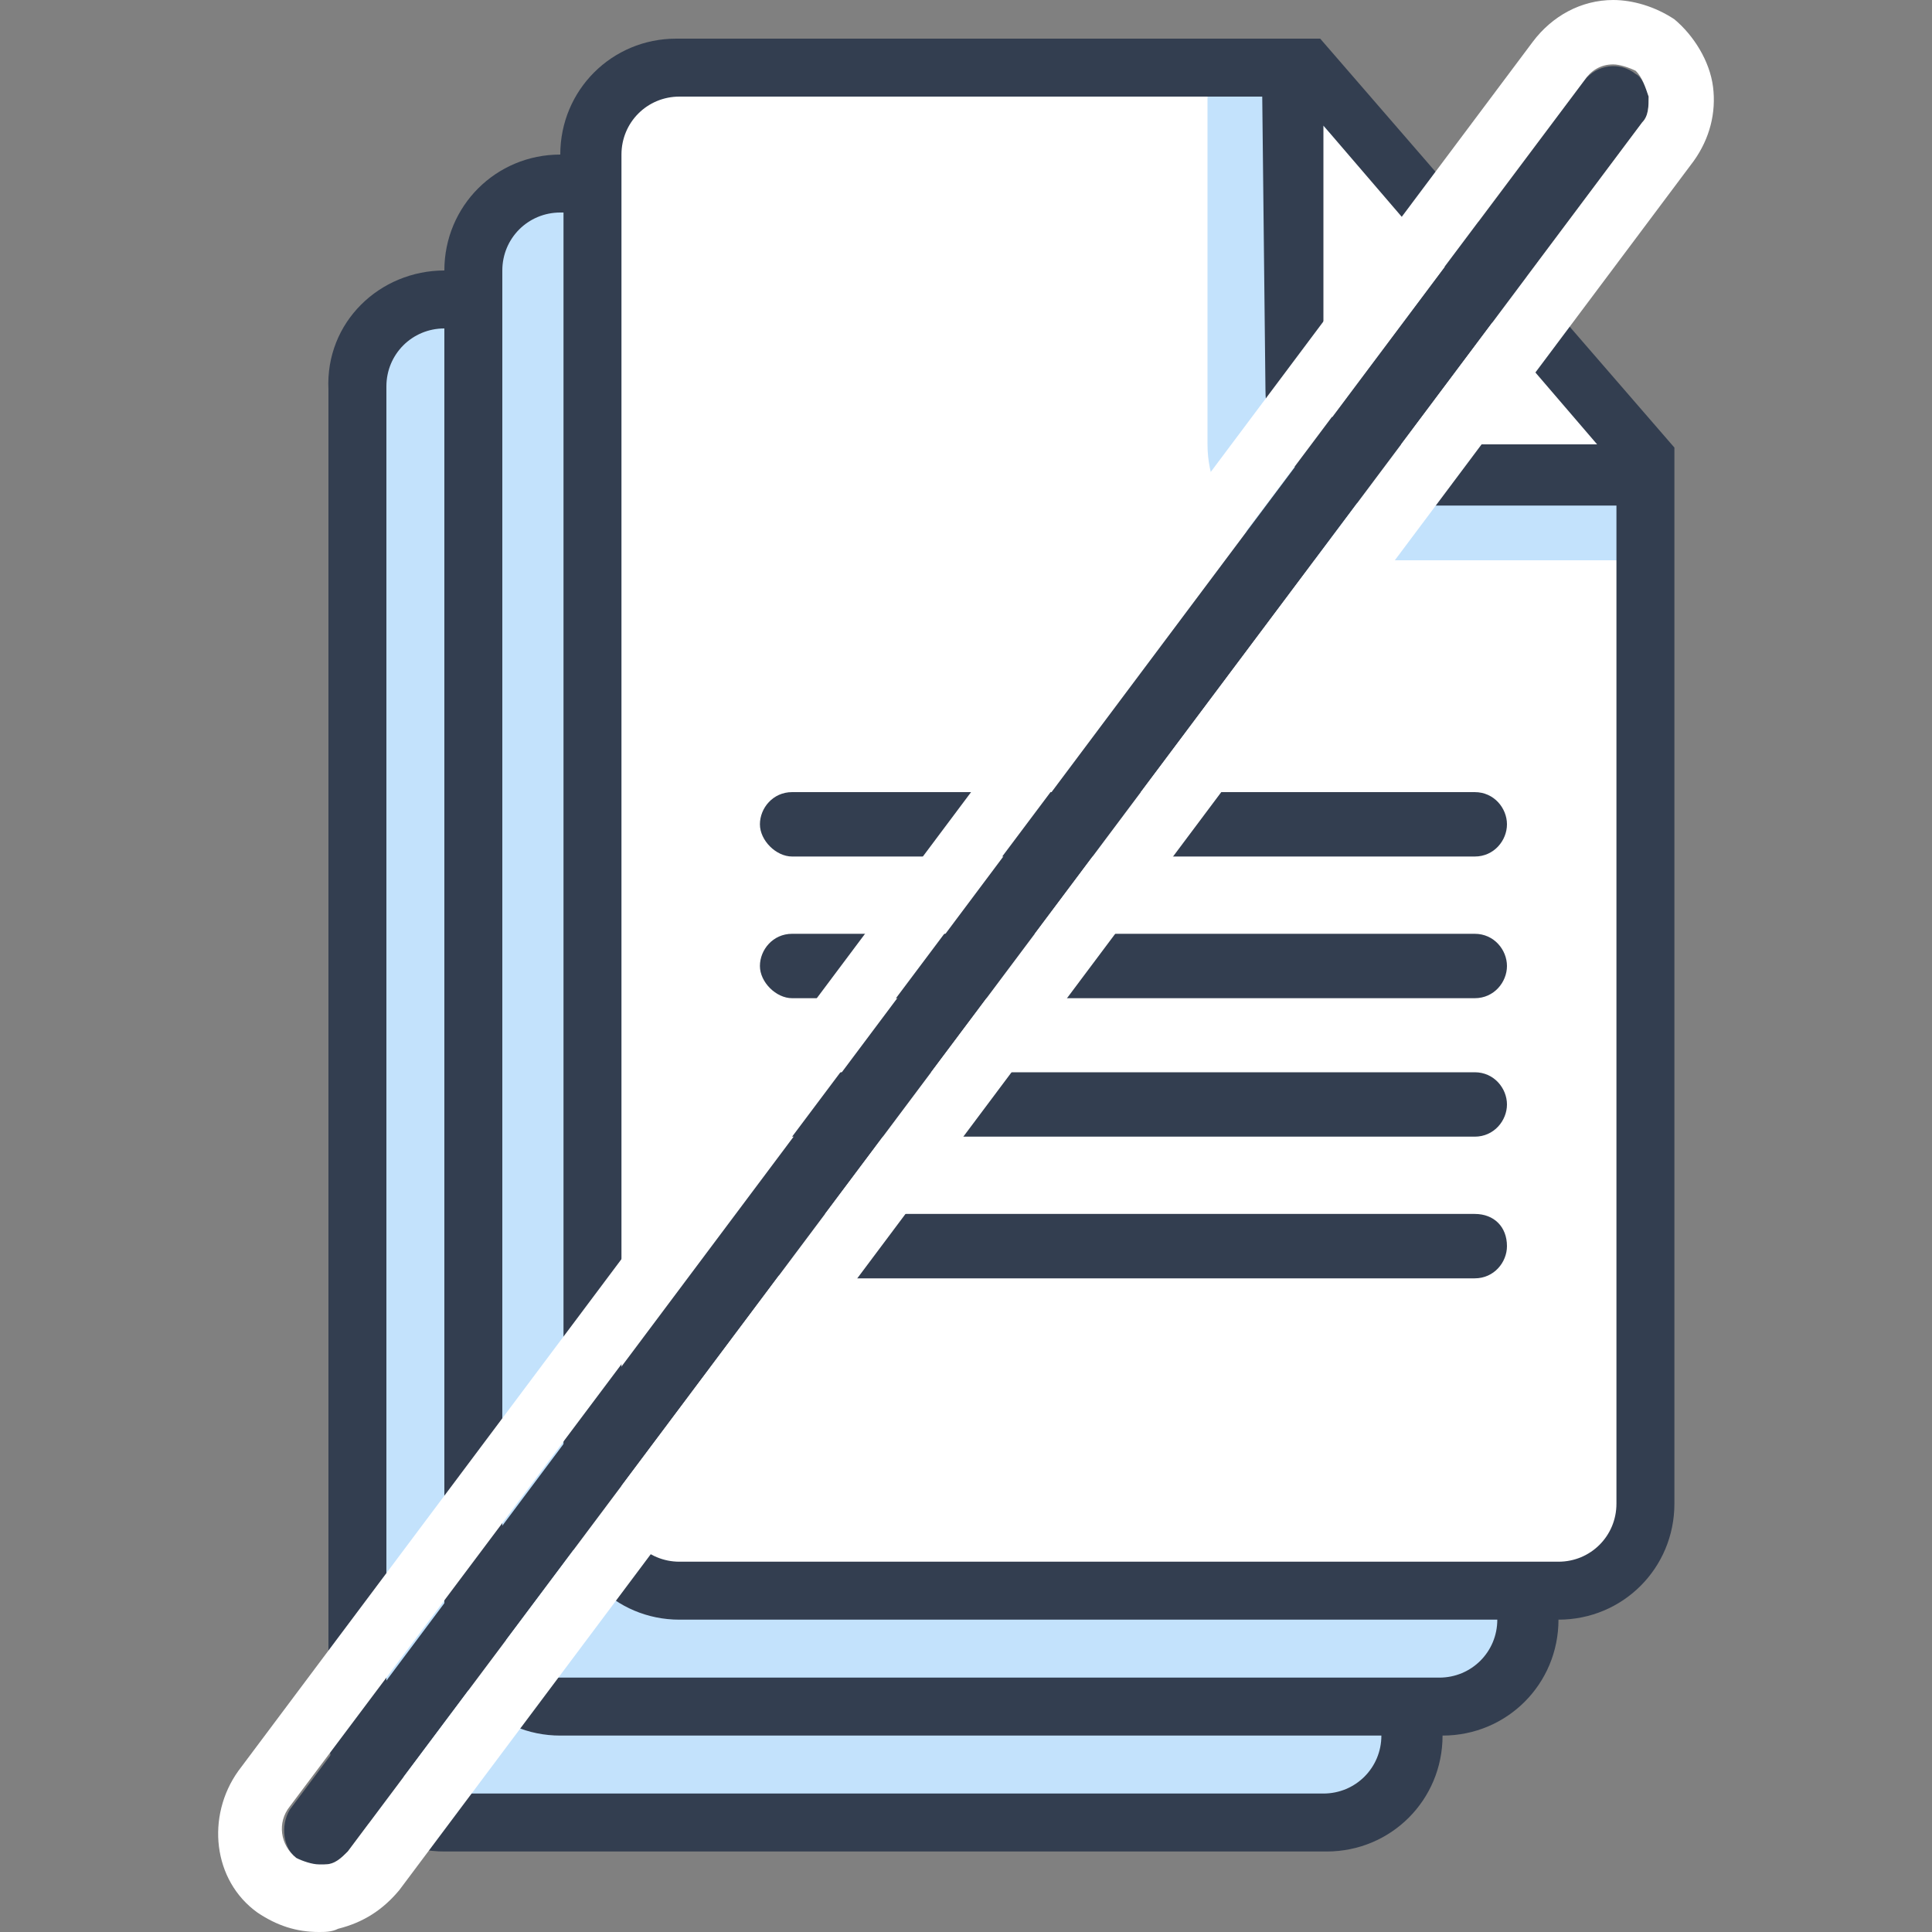 <svg width="60" height="60" viewBox="0 0 60 60" fill="none" xmlns="http://www.w3.org/2000/svg">
<rect x="0" y="0" width="60" height="60" fill="#808080" stroke="none"/>
<path d="M17.5 5.8H16.8C15.7 5.8 14.9 6.7 14.9 7.7V50.6C14.9 51.7 15.8 52.5 16.8 52.5H44.8C45.9 52.5 46.7 51.6 46.7 50.6V46.4C46.7 46 46.6 45.6 46.3 45.3L19.1 6.6C18.7 6.1 18.1 5.8 17.5 5.8Z" fill="#C3E2FC"/>
<path d="M13.9 9.4H13.2C12.1 9.4 11.3 10.3 11.3 11.3V54.2C11.3 55.3 12.2 56.1 13.2 56.1H41.2C42.3 56.1 43.1 55.2 43.1 54.2V50C43.1 49.6 43 49.2 42.7 48.9L15.5 10.3C15.1 9.7 14.5 9.4 13.9 9.4Z" fill="#C3E2FC"/>
<path d="M51.2 48.9H18.5V2.6H40.6L51.2 15.1V48.9Z" fill="white"/>
<path d="M37.5 2.1V13.8C37.5 15.8 39.1 17.4 41.1 17.4H51.6L51.5 14.8L41.1 2L37.5 2.1Z" fill="#C3E2FC"/>
<path d="M40.4 3.2V14.1H51L40.4 3.2Z" fill="white"/>
<path d="M13.8 8.4C13.8 6.4 15.4 4.8 17.4 4.8C17.4 2.8 19 1.2 21 1.2H41L52 13.9V46.7C52 48.7 50.4 50.3 48.4 50.3C48.4 52.3 46.8 53.9 44.8 53.9C44.8 55.9 43.2 57.5 41.2 57.5H13.8C11.8 57.5 10.2 55.9 10.2 53.8V12.1C10.1 10 11.8 8.4 13.8 8.4ZM13.8 10.2C12.8 10.2 12 11 12 12V53.9C12 54.9 12.8 55.7 13.8 55.7H41.1C42.1 55.7 42.9 54.9 42.9 53.9H17.4C15.4 53.9 13.8 52.3 13.8 50.2V10.2ZM17.4 6.6C16.4 6.6 15.6 7.4 15.6 8.4V50.3C15.6 51.3 16.4 52.1 17.4 52.1H44.7C45.7 52.1 46.5 51.3 46.5 50.3H21.1C19.1 50.3 17.5 48.7 17.5 46.6V6.6H17.4ZM39.2 3H21.1C20.1 3 19.3 3.8 19.3 4.8V46.7C19.3 47.7 20.1 48.5 21.1 48.5H48.4C49.4 48.5 50.2 47.7 50.2 46.7V15.7H42.9C40.9 15.7 39.3 14.1 39.3 12.1L39.2 3ZM41.1 3.9V12C41.1 13 41.9 13.8 42.9 13.8H49.6L41.1 3.9Z" fill="#333E50"/>
<path d="M45.8 24.6H24.6C24 24.6 23.6 25.1 23.6 25.6C23.6 26.1 24.1 26.6 24.6 26.6H45.8C46.4 26.6 46.8 26.1 46.8 25.6C46.8 25.1 46.4 24.6 45.8 24.6Z" fill="#333E50"/>
<path d="M45.8 29H24.6C24 29 23.6 29.5 23.6 30C23.6 30.5 24.1 31 24.6 31H45.8C46.4 31 46.8 30.5 46.8 30C46.8 29.5 46.4 29 45.8 29Z" fill="#333E50"/>
<path d="M45.8 33.3H24.6C24 33.3 23.6 33.8 23.6 34.3C23.6 34.9 24.1 35.3 24.6 35.3H45.8C46.4 35.3 46.8 34.8 46.8 34.3C46.8 33.8 46.4 33.3 45.8 33.3Z" fill="#333E50"/>
<path d="M45.8 37.7H24.6C24 37.7 23.6 38.2 23.6 38.7C23.6 39.3 24.1 39.7 24.6 39.7H45.8C46.4 39.7 46.8 39.2 46.8 38.7C46.8 38.1 46.4 37.7 45.8 37.7Z" fill="#333E50"/>
<path d="M9 56.2L49.2 2.5C49.6 2 50.3 1.9 50.8 2.3C51 2.4 51.1 2.7 51.2 3C51.2 3.3 51.2 3.6 51 3.8L10.8 57.5C10.6 57.7 10.4 57.9 10.1 57.9C9.8 58 9.5 57.9 9.2 57.7C8.8 57.4 8.7 56.7 9 56.2Z" fill="#333E50"/>
<path d="M50.1 2C50.3 2 50.6 2.1 50.8 2.2C51 2.4 51.1 2.7 51.2 3C51.2 3.3 51.2 3.6 51 3.8L10.8 57.5C10.6 57.7 10.4 57.9 10.1 57.9C10 57.9 9.9 57.9 9.9 57.9C9.7 57.9 9.4 57.8 9.2 57.7C8.7 57.3 8.6 56.6 9 56.1L49.2 2.5C49.4 2.2 49.7 2 50.1 2ZM50.1 0C49.1 0 48.2 0.5 47.6 1.3L7.4 55C6.4 56.4 6.6 58.4 8 59.4C8.6 59.8 9.2 60 9.9 60C10.1 60 10.3 60 10.5 59.9C11.3 59.7 11.9 59.3 12.4 58.7L52.6 5C53.1 4.3 53.3 3.5 53.2 2.7C53.1 1.9 52.6 1.1 52 0.6C51.4 0.2 50.7 0 50.1 0Z" fill="white"/>
</svg>
